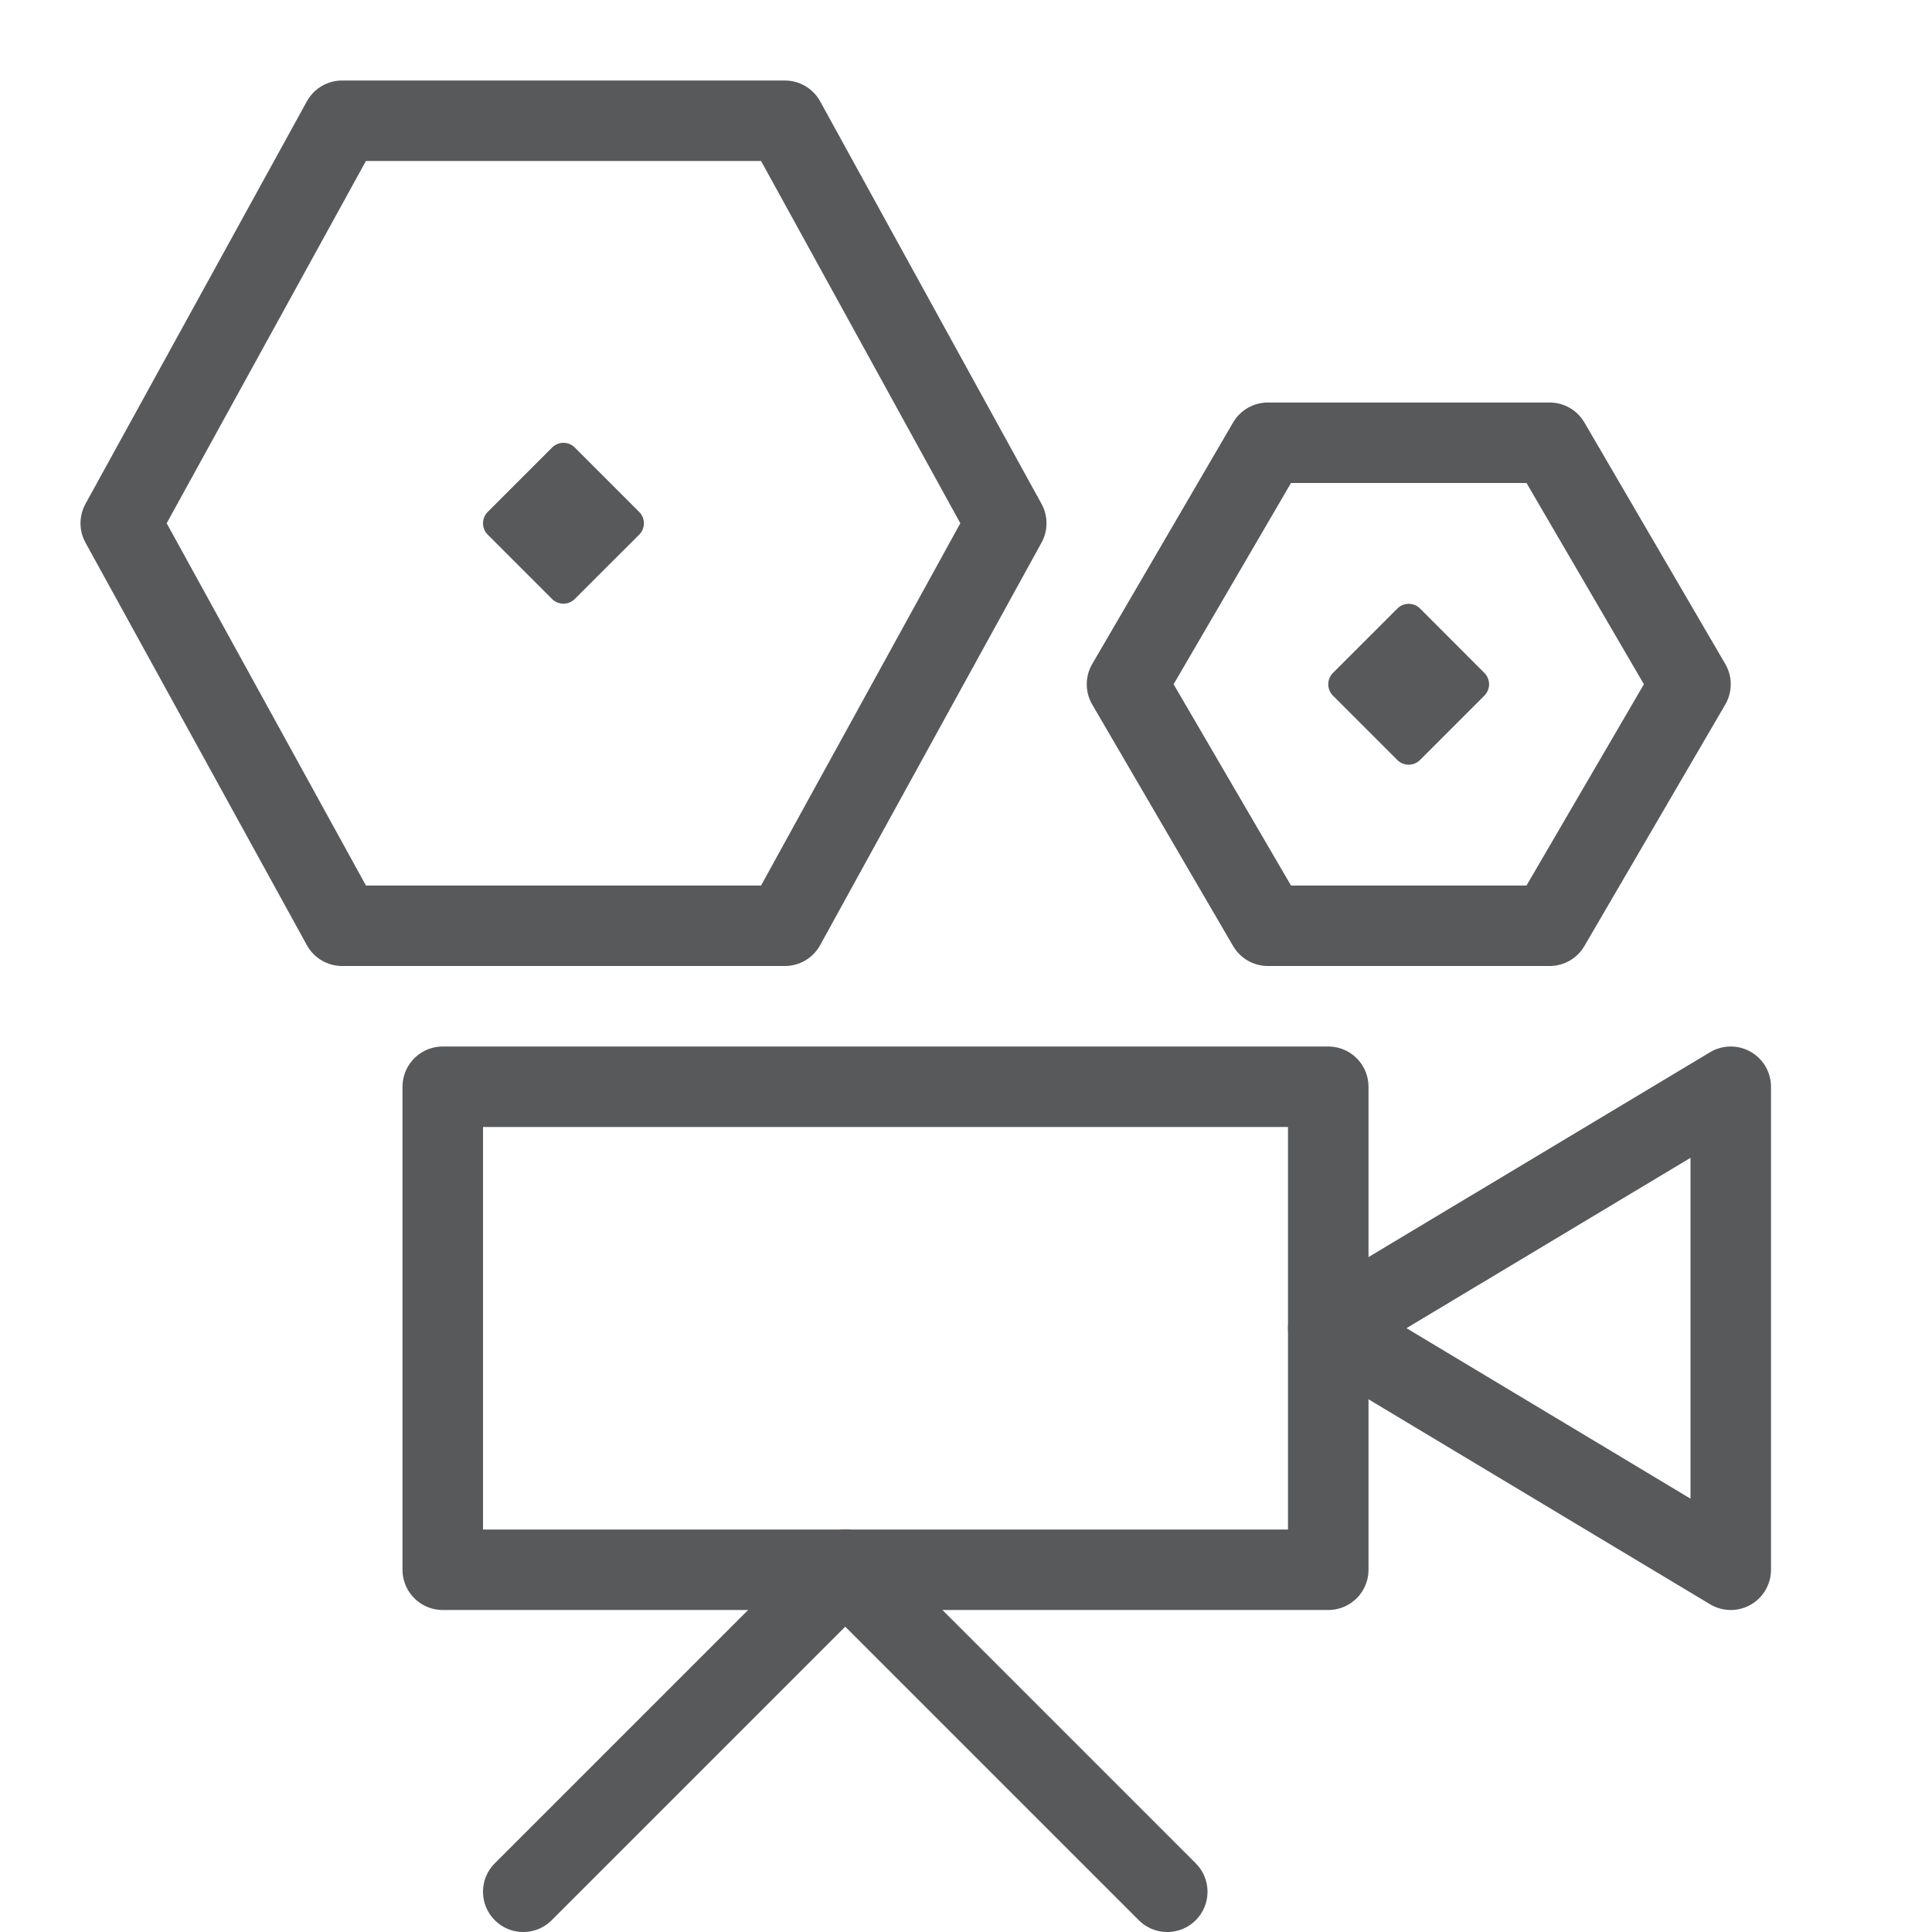 <svg xmlns="http://www.w3.org/2000/svg" width="24" height="24" viewBox="0 0 24 24"><path fill="none" stroke="#58595B" stroke-linejoin="round" stroke-miterlimit="10" d="M4.25 11.5l-2.75-5 2.75-5h5.5l2.75 5-2.75 5zM15.75 11.5L14 8.5l1.75-3h3.5l1.75 3-1.75 3zM5.5 13.5h11v6h-11z"/><path fill="none" stroke="#58595B" stroke-linecap="round" stroke-linejoin="round" stroke-miterlimit="10" d="M6.5 23.5l4-4 4 4"/><path fill="none" stroke="#58595B" stroke-linejoin="round" stroke-miterlimit="10" d="M16.5 16.499l5-2.999v6z"/><path fill="#58595B" d="M6.999 5.501a.2.2 0 0 0-.141.059l-.799.799a.2.2 0 0 0 0 .283l.799.799a.2.2 0 0 0 .282 0l.8-.799a.2.2 0 0 0 0-.283l-.799-.799a.2.2 0 0 0-.142-.059zM17.499 7.501a.2.2 0 0 0-.141.059l-.799.799a.2.2 0 0 0 0 .283l.799.799a.2.2 0 0 0 .282 0l.799-.799a.2.2 0 0 0 0-.283l-.798-.799a.2.2 0 0 0-.142-.059z"/><g><path fill="none" d="M0 0h24v24H0z"/></g></svg>